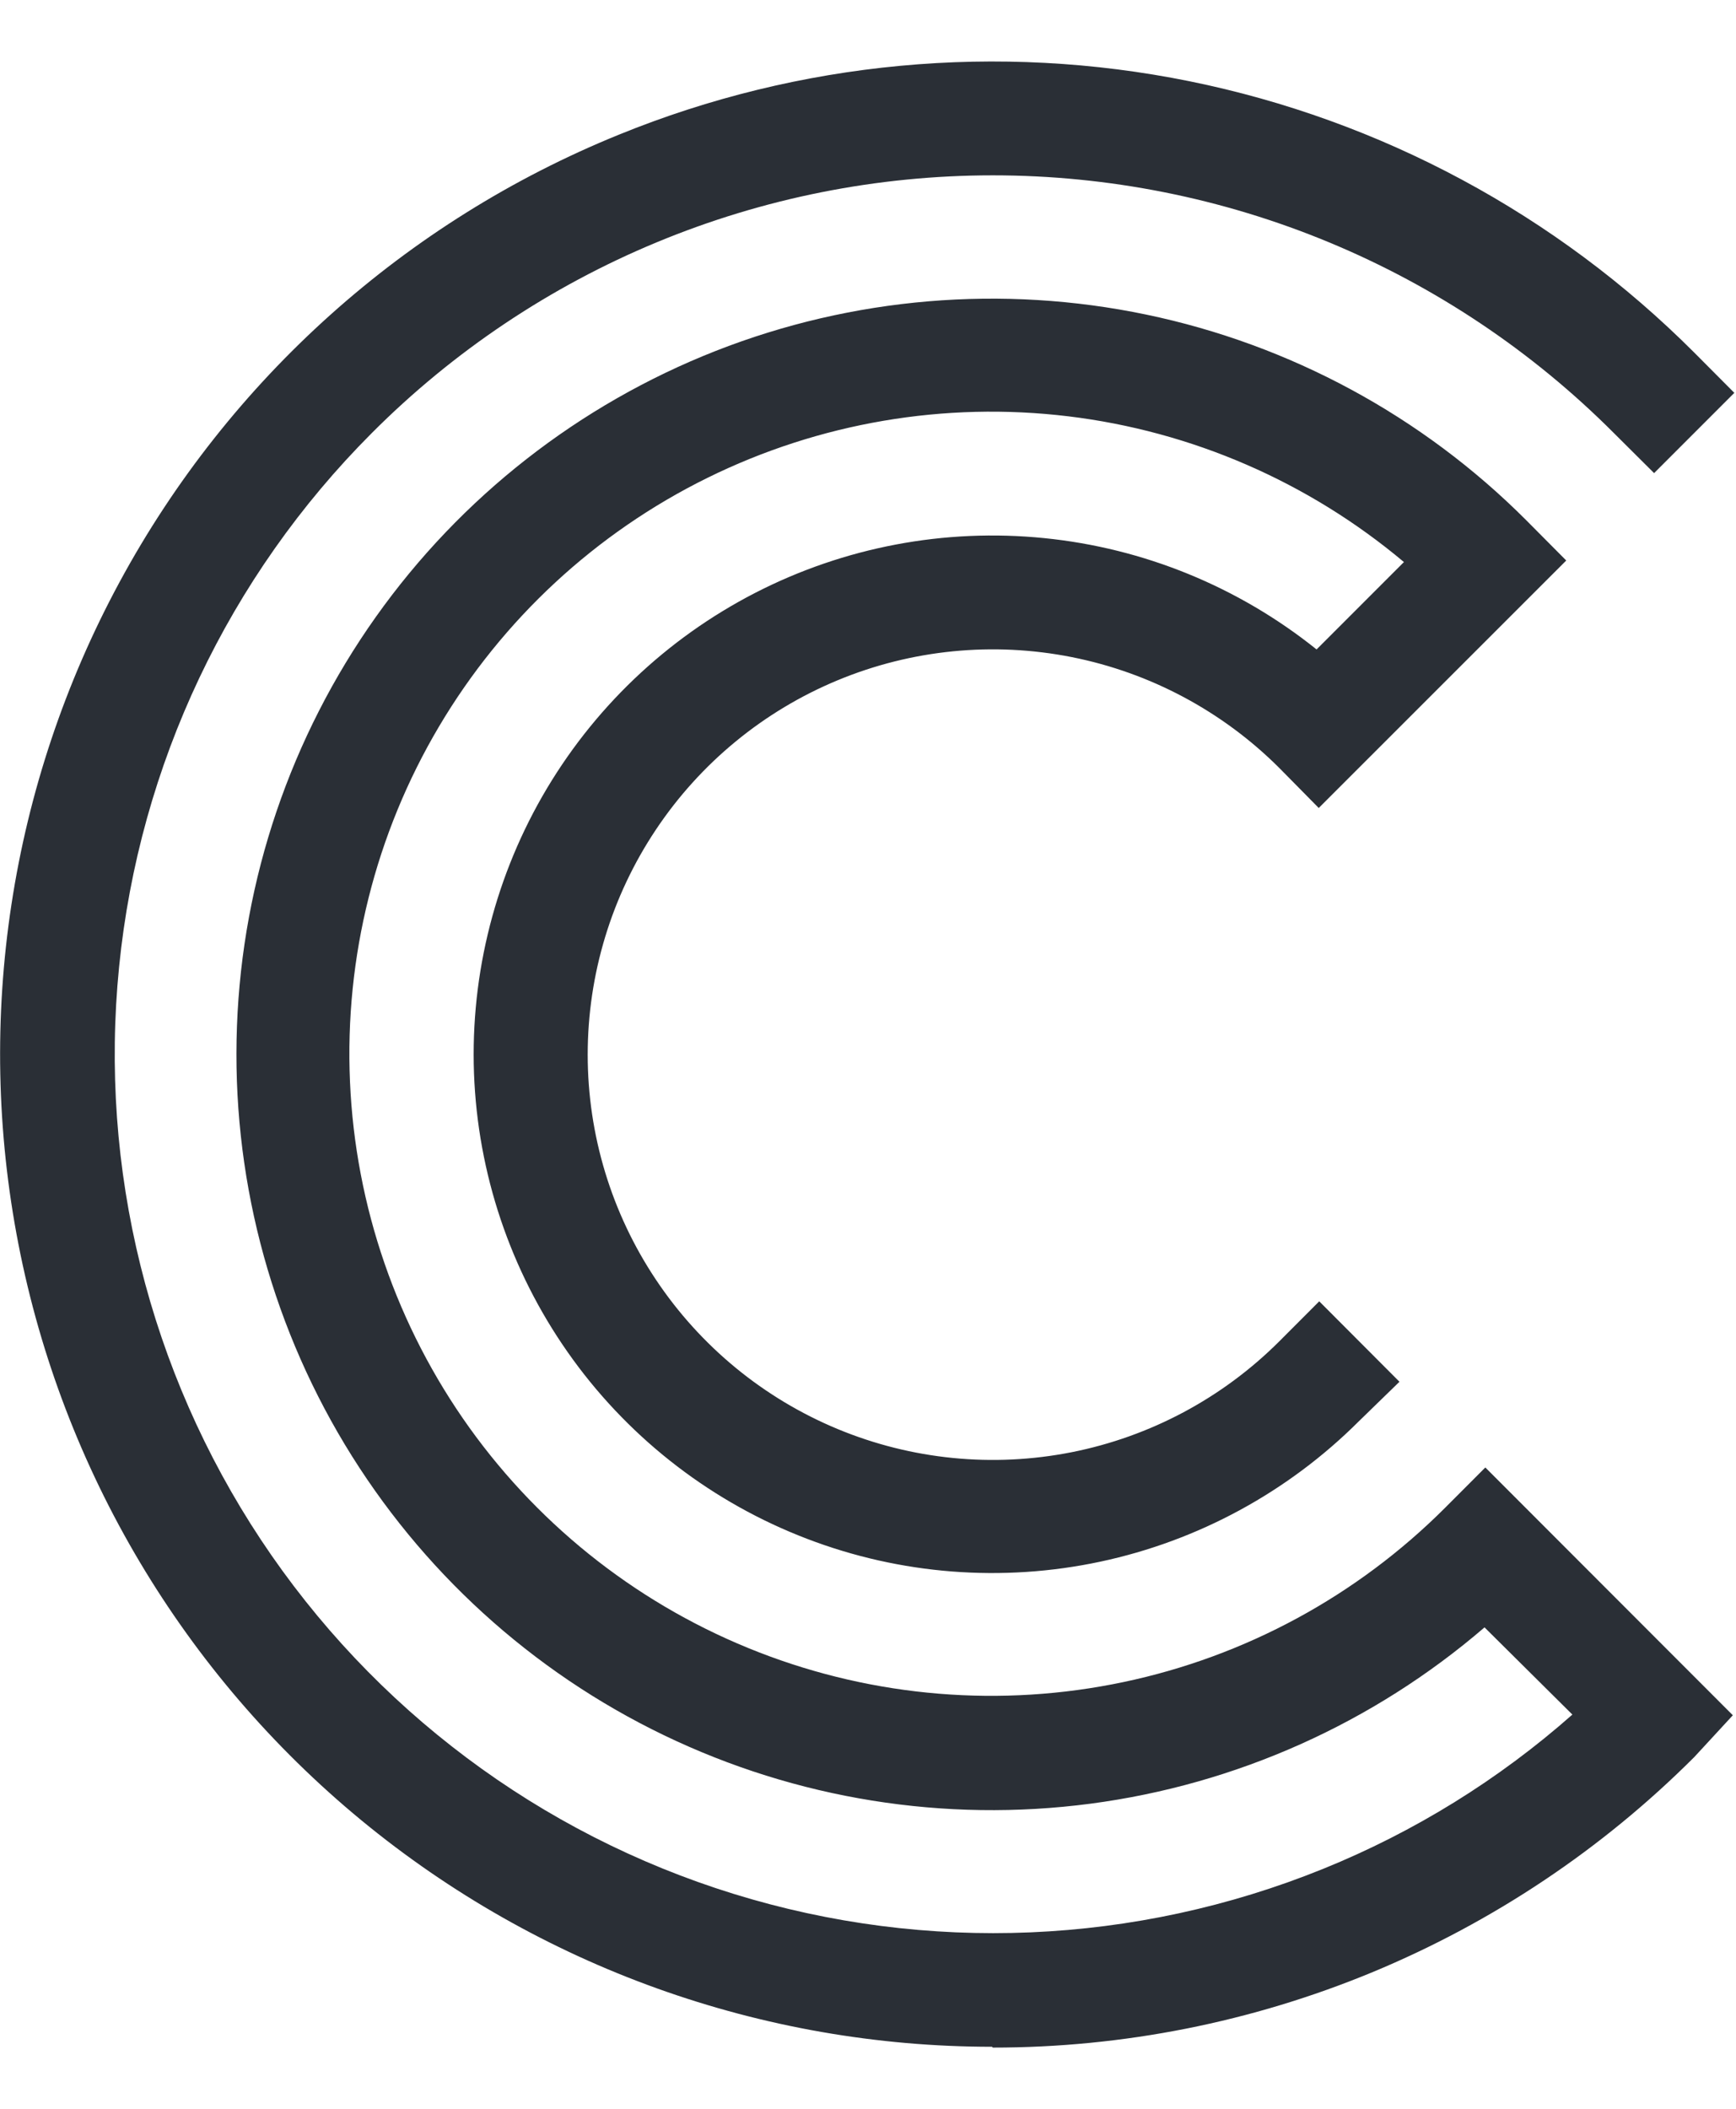 <svg width="28" height="34" viewBox="0 0 28 34" fill="none" xmlns="http://www.w3.org/2000/svg">
<g clip-path="url(#clip0_269_4109)">
<path d="M16 33C12.289 32.999 8.693 31.708 5.828 29.348C2.964 26.988 1.009 23.706 0.298 20.063C-0.413 16.42 0.164 12.644 1.931 9.38C3.698 6.116 6.544 3.567 9.983 2.171C12.899 0.984 16.1 0.685 19.186 1.31C22.271 1.936 25.103 3.458 27.328 5.686L27.973 6.334L26.679 7.628L26.031 6.983C24.716 5.665 23.155 4.62 21.436 3.907C19.717 3.194 17.874 2.827 16.013 2.827C14.152 2.827 12.31 3.194 10.591 3.907C8.872 4.62 7.31 5.665 5.996 6.983C3.686 9.295 2.246 12.334 1.921 15.587C1.595 18.839 2.404 22.104 4.21 24.828C6.016 27.552 8.708 29.568 11.83 30.534C14.953 31.501 18.313 31.358 21.342 30.131C22.813 29.535 24.172 28.694 25.361 27.644L23.944 26.238C22.146 27.784 19.937 28.772 17.586 29.081C15.235 29.39 12.845 29.006 10.709 27.977C8.573 26.948 6.784 25.318 5.56 23.287C4.337 21.256 3.733 18.913 3.822 16.543C3.91 14.174 4.689 11.882 6.061 9.948C7.433 8.015 9.339 6.524 11.546 5.657C13.754 4.791 16.166 4.588 18.487 5.072C20.808 5.556 22.937 6.707 24.613 8.384L25.262 9.037L21.27 13.027L20.63 12.378C19.715 11.466 18.551 10.845 17.284 10.594C16.016 10.343 14.703 10.473 13.51 10.968C12.317 11.463 11.297 12.301 10.58 13.375C9.862 14.449 9.479 15.712 9.479 17.004C9.479 18.296 9.862 19.559 10.58 20.633C11.297 21.707 12.317 22.545 13.51 23.04C14.703 23.535 16.016 23.665 17.284 23.414C18.551 23.163 19.715 22.542 20.63 21.63L21.278 20.981L22.572 22.278L21.916 22.916C20.773 24.057 19.324 24.843 17.745 25.179C16.165 25.515 14.522 25.387 13.014 24.809C11.505 24.232 10.196 23.23 9.245 21.925C8.294 20.62 7.741 19.067 7.652 17.455C7.564 15.842 7.945 14.238 8.748 12.837C9.552 11.436 10.743 10.298 12.18 9.559C13.616 8.821 15.235 8.514 16.842 8.676C18.449 8.837 19.975 9.461 21.235 10.471L22.644 9.062C21.105 7.77 19.224 6.953 17.229 6.712C15.235 6.471 13.213 6.816 11.411 7.704C9.608 8.592 8.104 9.986 7.08 11.715C6.056 13.444 5.557 15.433 5.645 17.441C5.732 19.448 6.402 21.386 7.572 23.02C8.743 24.653 10.363 25.91 12.236 26.638C14.108 27.366 16.152 27.534 18.119 27.12C20.085 26.707 21.888 25.73 23.309 24.309L23.957 23.66L27.949 27.655L27.328 28.328C25.842 29.814 24.078 30.992 22.137 31.797C20.195 32.601 18.115 33.014 16.013 33.013L16 33Z" fill="#2A2F36"/>
</g>
<defs>
<clipPath id="clip0_269_4109">
<rect width="28" height="34" fill="white"/>
</clipPath>
</defs>
</svg>
